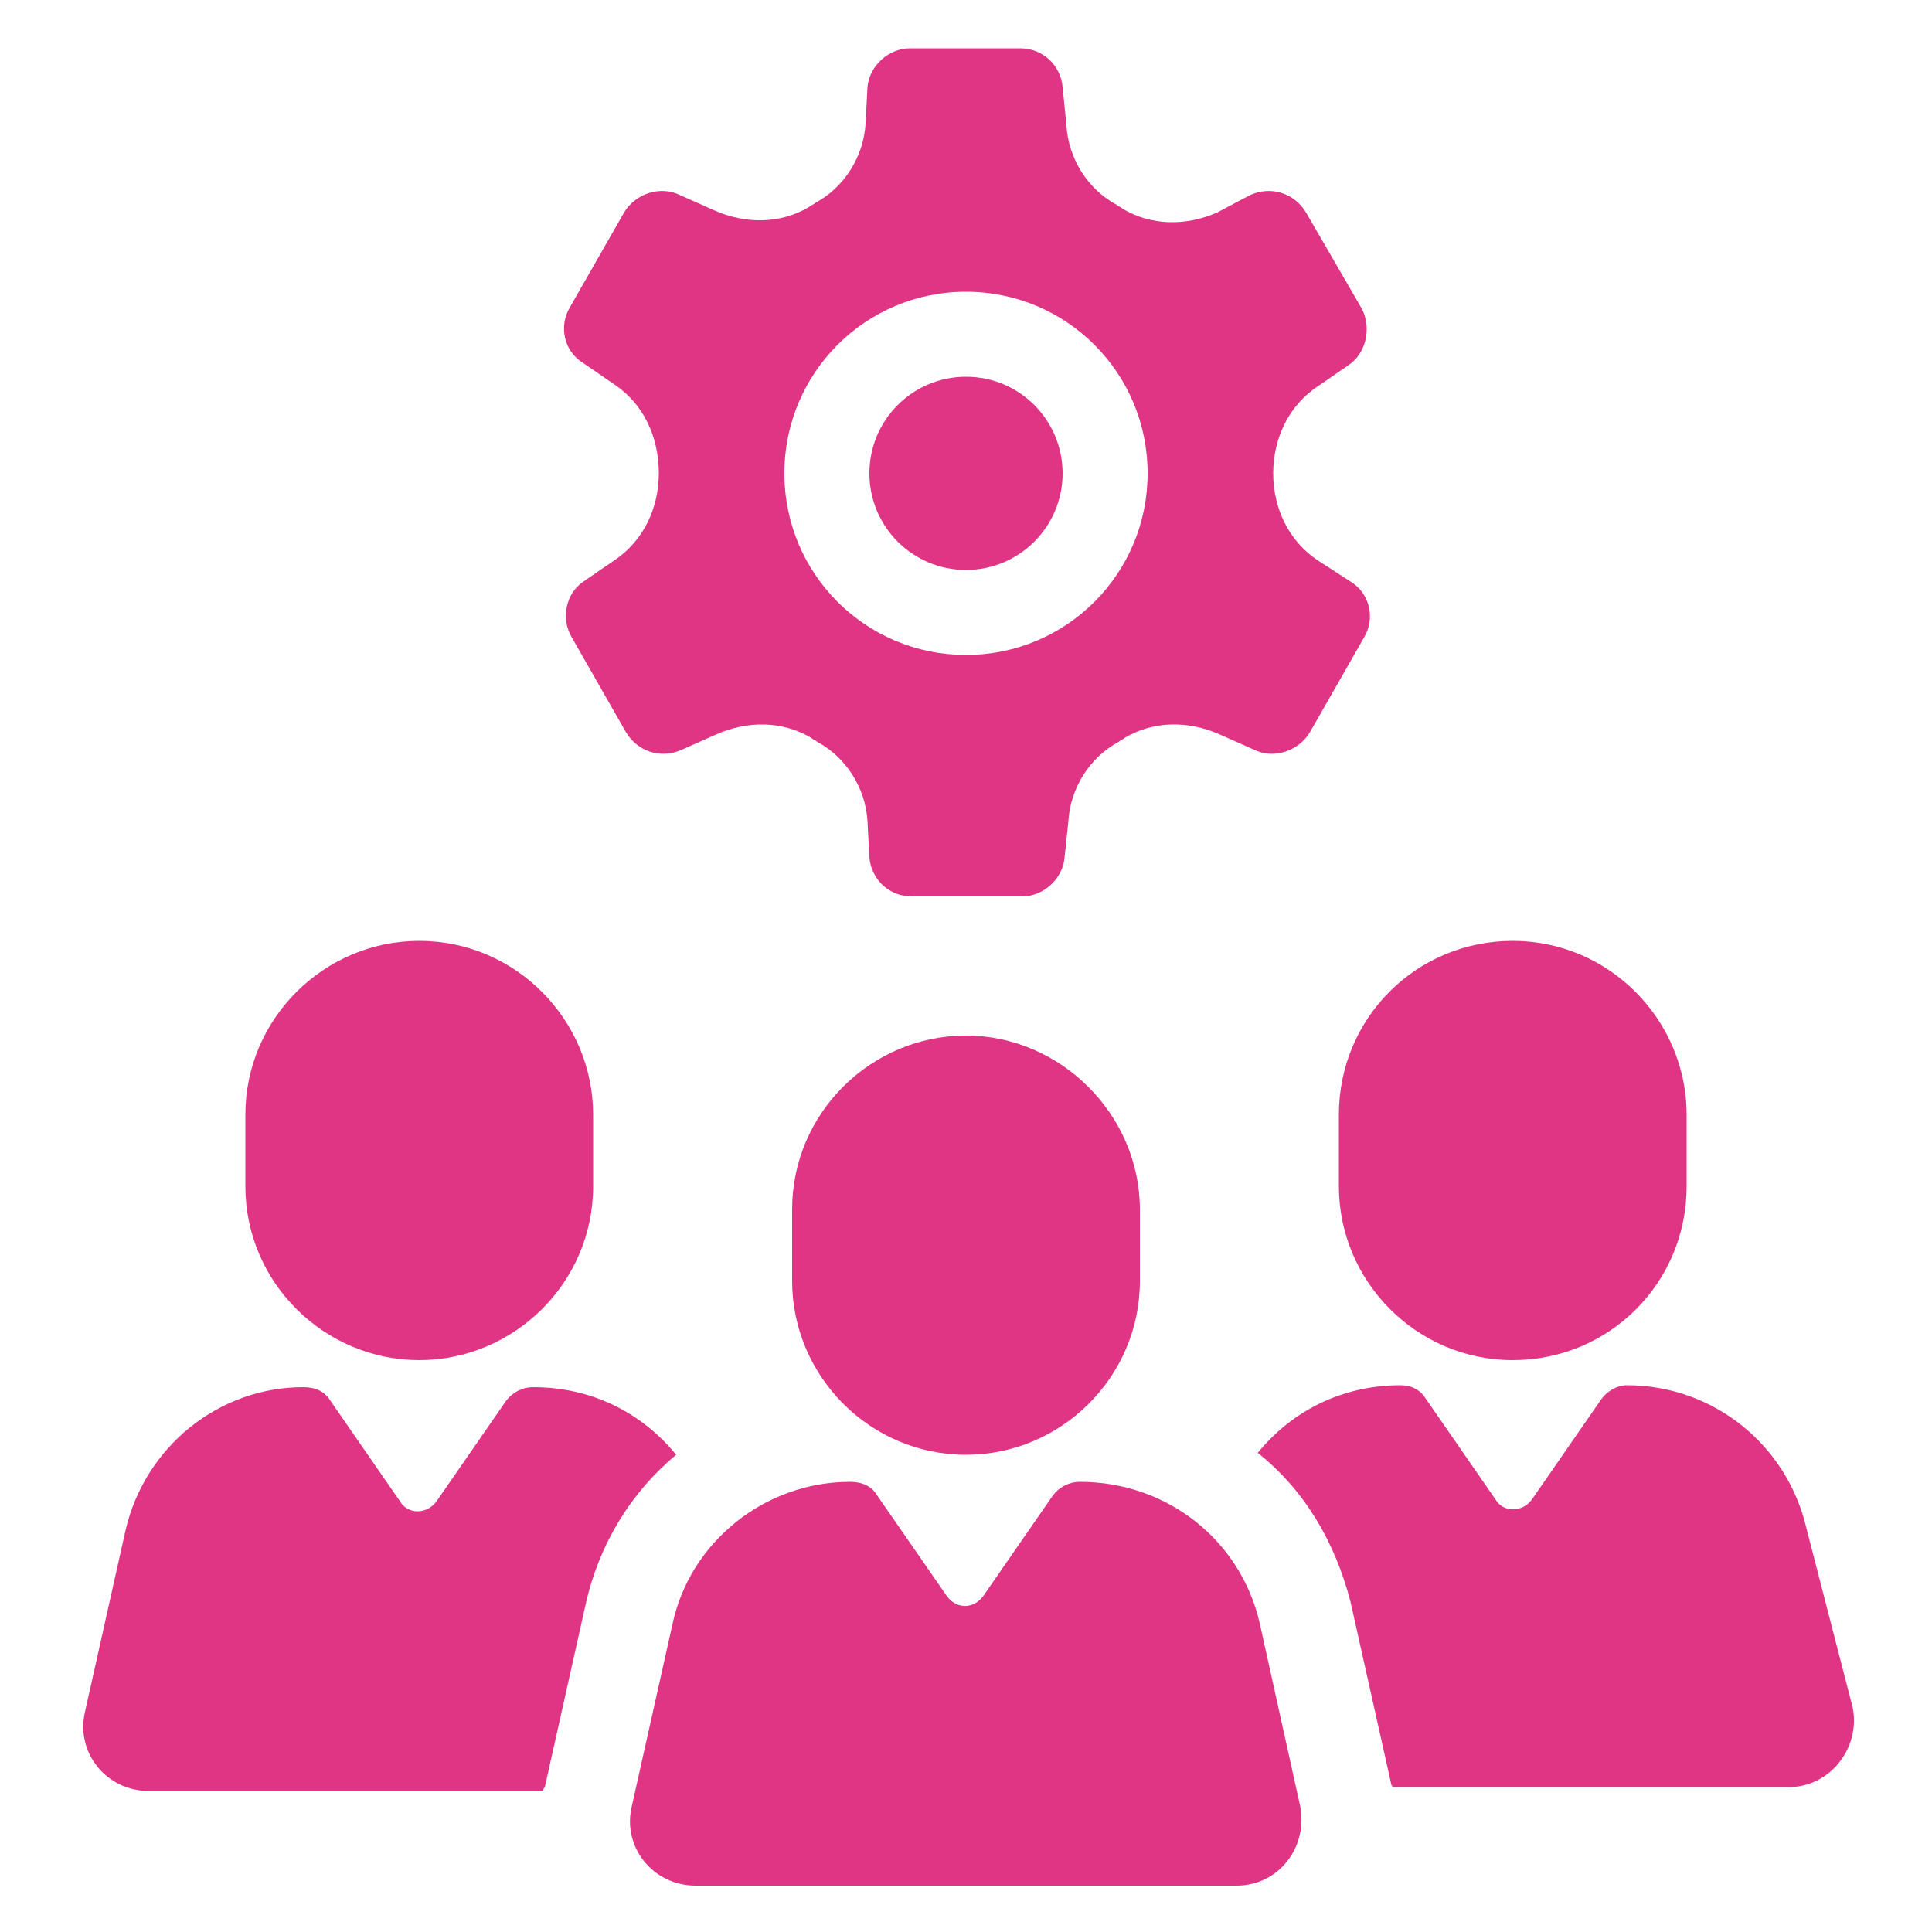 <?xml version="1.0" encoding="UTF-8"?>
<svg width="1200pt" height="1200pt" version="1.1" viewBox="0 0 1200 1200" xmlns="http://www.w3.org/2000/svg">
 <g fill="#df3584">
  <path d="m420 903.6c-21.602-26.398-52.801-42-88.801-42-7.199 0-13.199 3.602-16.801 8.398l-43.199 62.398c-6 8.398-18 8.398-22.801 0l-43.199-62.398c-3.602-6-9.602-8.398-16.801-8.398-52.801 0-98.398 37.199-110.4 88.801l-25.199 112.8c-6 25.199 13.199 49.199 39.602 49.199h244.8c0-1.199 1.199-2.398 1.199-2.398l25.199-112.8c8.398-38.402 28.797-70.805 56.398-93.602z"/>
  <path d="m260.4 844.8c58.801 0 108-48 108-108v-44.398c0-58.801-48-108-108-108-58.801 0-108 48-108 108v44.398c0 60 49.203 108 108 108z"/>
  <path d="m1122 949.2c-12-51.602-57.602-88.801-111.6-88.801-6 0-12 3.602-15.602 8.398l-43.199 62.398c-6 8.398-18 8.398-22.801 0l-43.199-62.398c-3.602-6-9.602-8.398-15.602-8.398-36 0-67.199 15.602-88.801 42 28.801 22.801 48 55.199 57.602 92.398l25.199 112.8c0 1.199 1.199 2.398 1.199 2.398h246c25.199 0 44.398-24 39.602-49.199z"/>
  <path d="m831.6 736.8c0 58.801 48 108 108 108s108-48 108-108v-44.398c0-58.801-48-108-108-108s-108 48-108 108z"/>
  <path d="m670.8 920.4c-7.199 0-13.199 3.602-16.801 8.398l-43.199 62.398c-6 8.398-16.801 8.398-22.801 0l-43.199-62.398c-3.602-6-9.602-8.398-16.801-8.398-52.801 0-99.602 37.199-110.4 88.801l-25.199 112.8c-6 25.199 13.199 49.199 39.602 49.199h336c26.398 0 44.398-24 39.602-49.199l-25.203-114c-12-51.602-57.598-87.602-111.6-87.602z"/>
  <path d="m600 643.2c-58.801 0-108 48-108 108v44.398c0 58.801 48 108 108 108 58.801 0 108-48 108-108v-44.398c0-58.801-49.199-108-108-108z"/>
  <path d="m409.2 294c0 21.602-9.602 42-27.602 54l-19.199 13.199c-10.797 7.199-14.398 22.801-7.199 34.801l33.602 58.801c7.199 12 21.602 16.801 34.801 10.801l21.602-9.602c19.199-8.398 40.801-8.398 58.801 2.398 1.199 1.199 2.398 1.199 3.602 2.398 18 9.602 30 28.801 31.199 49.199l1.199 22.801c1.199 13.199 12 24 26.398 24h68.398c13.199 0 25.199-10.801 26.398-24l2.398-22.801c1.199-20.398 13.199-39.602 31.199-49.199 1.199-1.199 2.398-1.199 3.602-2.398 18-10.801 39.602-10.801 58.801-2.398l21.602 9.602c12 6 27.602 1.199 34.801-10.801l33.602-58.801c7.199-12 3.602-27.602-8.398-34.801l-20.406-13.199c-18-12-27.602-32.398-27.602-54s9.602-42 27.602-54l19.199-13.199c10.801-7.199 14.398-22.801 8.398-34.801l-34.797-60c-7.199-12-21.602-16.801-34.801-10.801l-20.398 10.801c-19.199 8.398-40.801 8.398-58.801-2.398-1.199-1.199-2.398-1.199-3.602-2.398-18-9.602-30-28.801-31.199-49.199l-2.398-24.004c-1.199-13.199-12-24-26.398-24h-68.398c-13.199 0-25.199 10.801-26.398 24l-1.199 22.801c-1.199 20.398-13.199 39.602-31.199 49.199-1.199 1.199-2.398 1.199-3.602 2.398-18 10.801-39.602 10.801-58.801 2.398l-21.602-9.602c-12-6-27.602-1.199-34.801 10.801l-33.602 58.801c-7.199 12-3.602 27.602 8.398 34.801l19.199 13.199c18.004 12.004 27.602 32.402 27.602 55.203v0zm190.8-112.8c62.398 0 112.8 50.398 112.8 112.8 0 62.398-50.398 112.8-112.8 112.8-62.398 0-112.8-50.398-112.8-112.8 0-62.398 50.402-112.8 112.8-112.8z"/>
  <path d="m660 294c0 33.137-26.863 60-60 60s-60-26.863-60-60 26.863-60 60-60 60 26.863 60 60"/>
 </g>
</svg>
